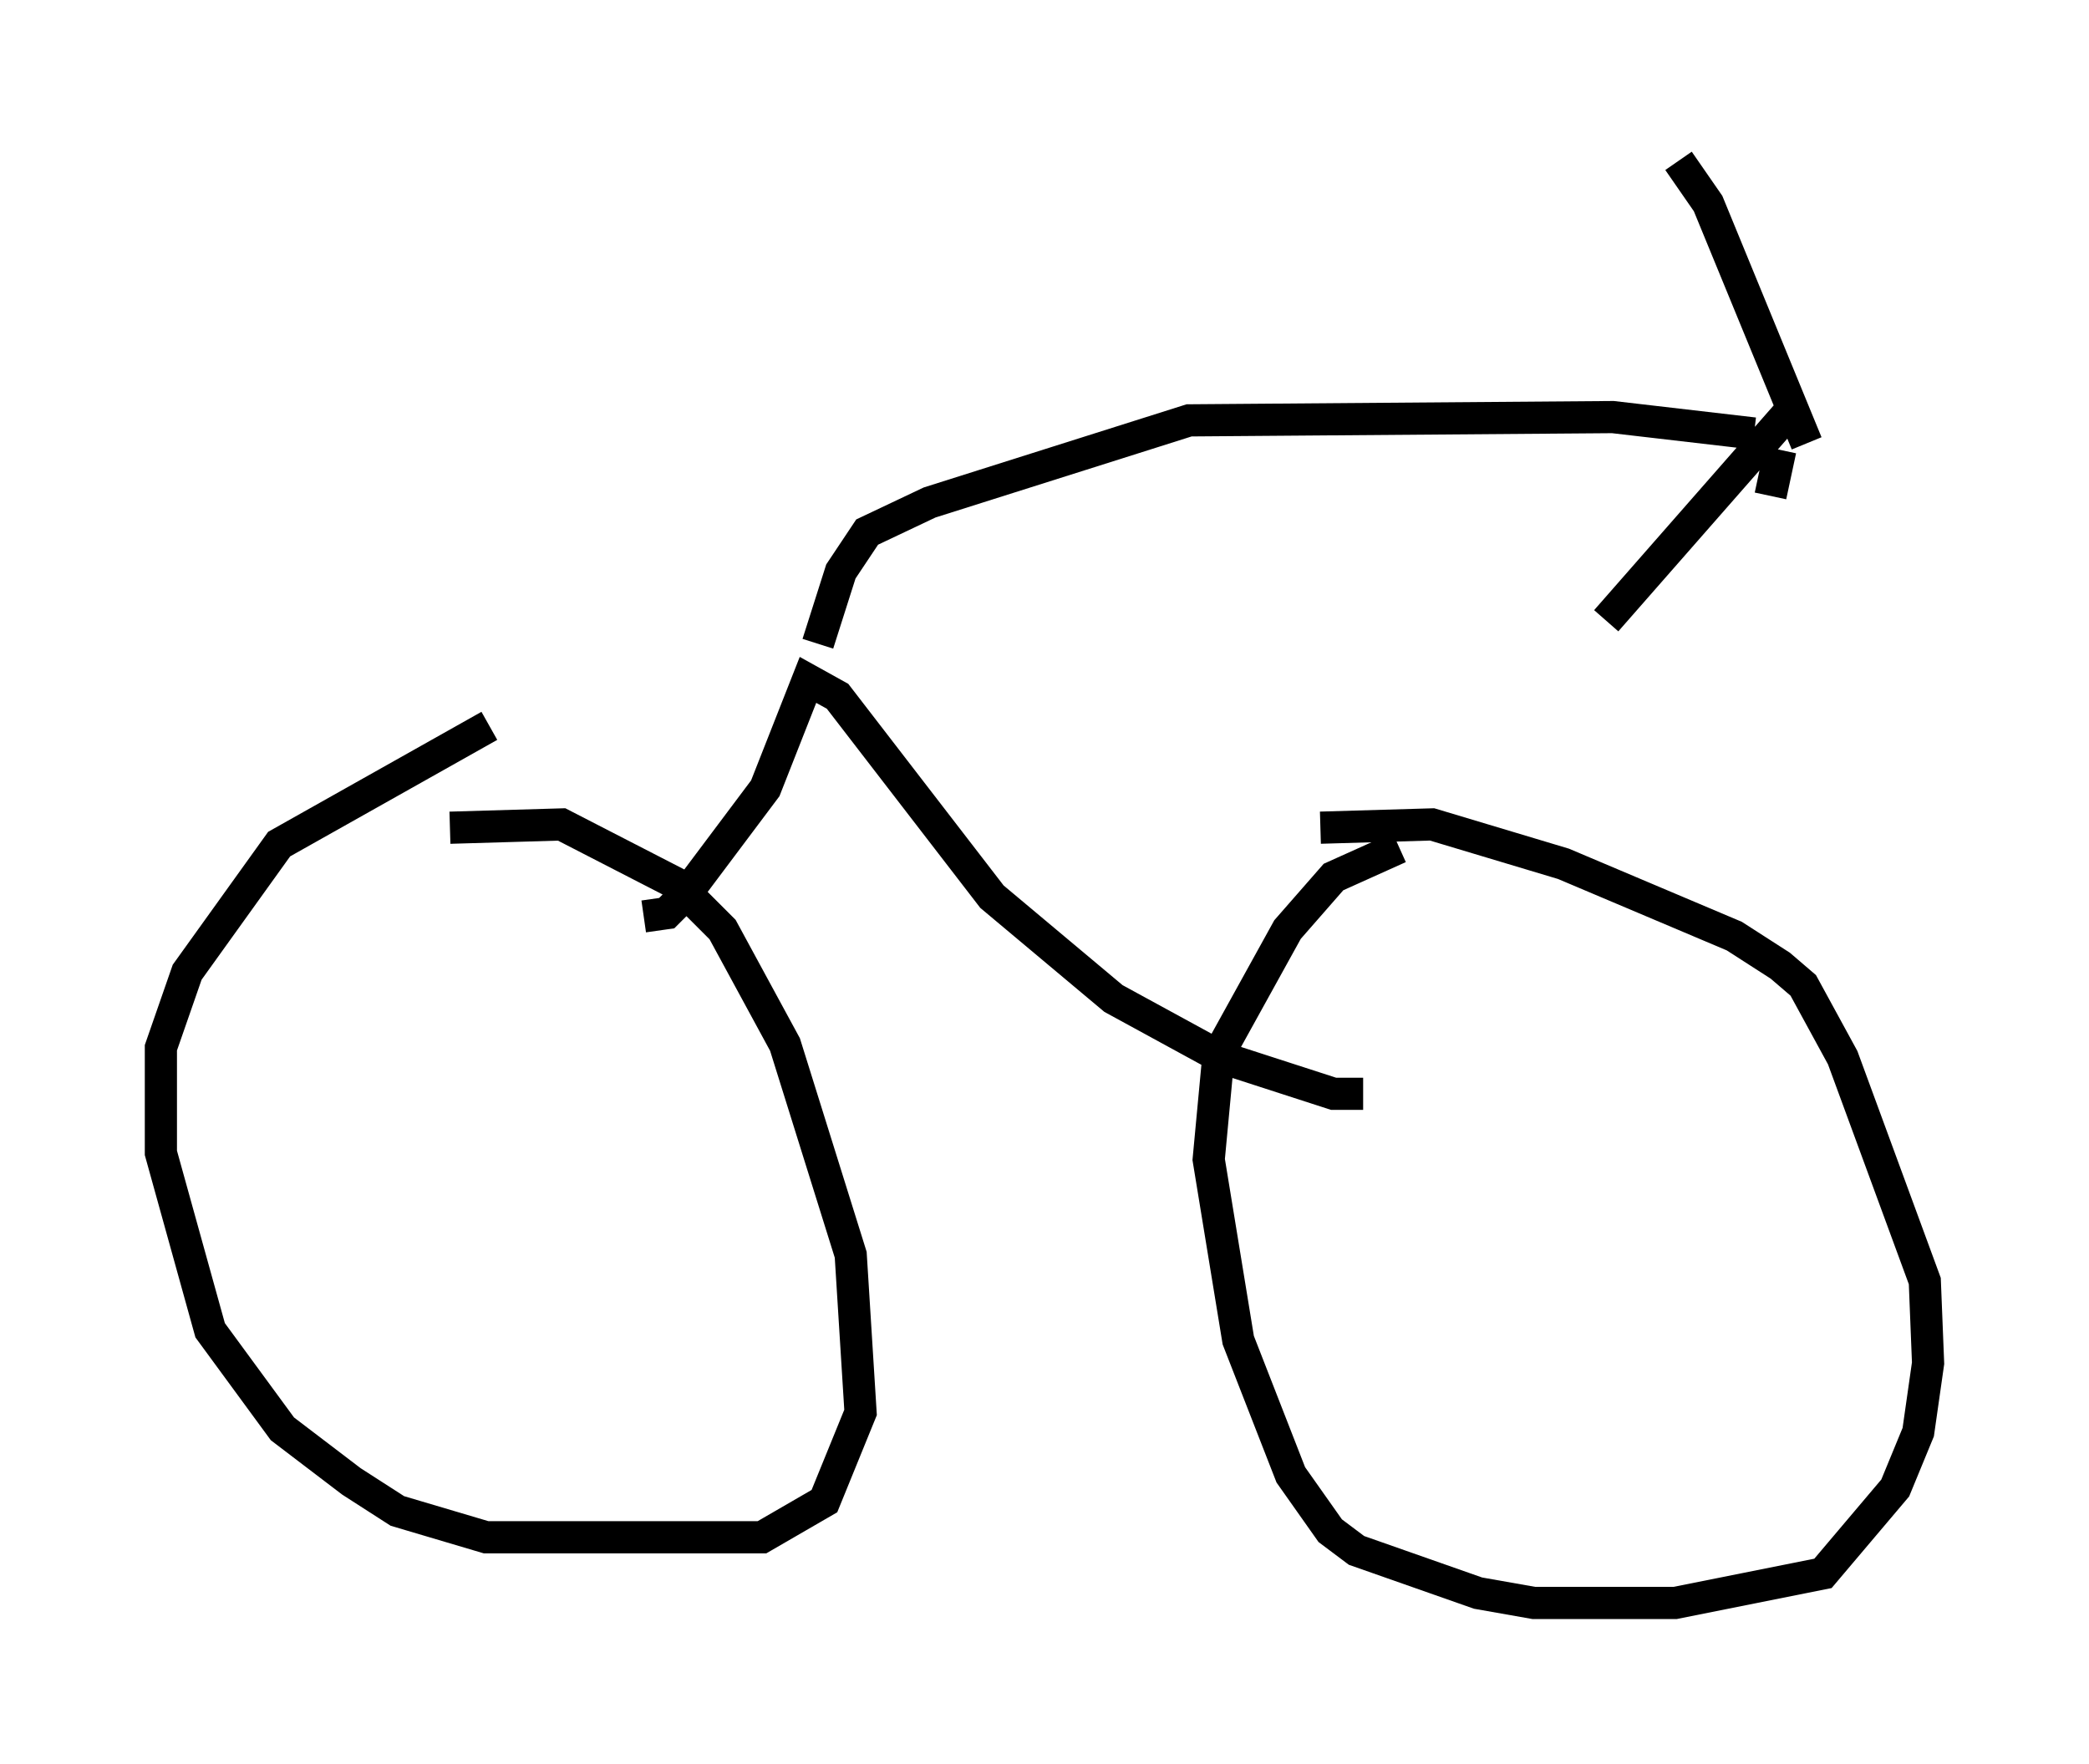 <?xml version="1.0" encoding="utf-8" ?>
<svg baseProfile="full" height="54.815" version="1.1" width="64.921" xmlns="http://www.w3.org/2000/svg" xmlns:ev="http://www.w3.org/2001/xml-events" xmlns:xlink="http://www.w3.org/1999/xlink"><defs /><rect fill="white" height="54.815" width="64.921" x="0" y="0" /><path d="M11.635, 26.846 m2.348, -1.123 l3.471, -0.102 3.573, 1.838 l1.429, 1.429 1.94, 3.573 l2.042, 6.533 0.306, 4.9 l-1.123, 2.756 -1.94, 1.123 l-8.575, 0.0 -2.756, -0.817 l-1.429, -0.919 -2.144, -1.633 l-2.246, -3.063 -1.531, -5.513 l0.0, -3.267 0.817, -2.348 l2.858, -3.981 6.533, -3.675 m25.827, 3.165 l3.471, -0.102 4.083, 1.225 l5.308, 2.246 1.429, 0.919 l0.715, 0.613 1.225, 2.246 l2.552, 6.942 0.102, 2.552 l-0.306, 2.144 -0.715, 1.735 l-2.246, 2.654 -4.594, 0.919 l-4.39, 0.0 -1.735, -0.306 l-3.777, -1.327 -0.817, -0.613 l-1.225, -1.735 -1.633, -4.185 l-0.919, -5.615 0.306, -3.267 l2.144, -3.879 1.429, -1.633 l2.042, -0.919 m-23.479, 2.144 l0.715, -0.102 0.613, -0.613 l2.45, -3.267 1.327, -3.369 l0.919, 0.51 4.798, 6.227 l3.777, 3.165 3.369, 1.838 l3.471, 1.123 0.919, 0.0 m-16.946, -13.986 l0.715, -2.246 0.817, -1.225 l1.94, -0.919 8.065, -2.552 l13.169, -0.102 4.39, 0.51 m1.633, 0.306 l-3.063, -7.452 -0.919, -1.327 m2.858, 10.413 l0.306, -1.429 m0.408, -1.327 l-5.819, 6.635 " fill="none" stroke="black" stroke-width="1" /></svg>
